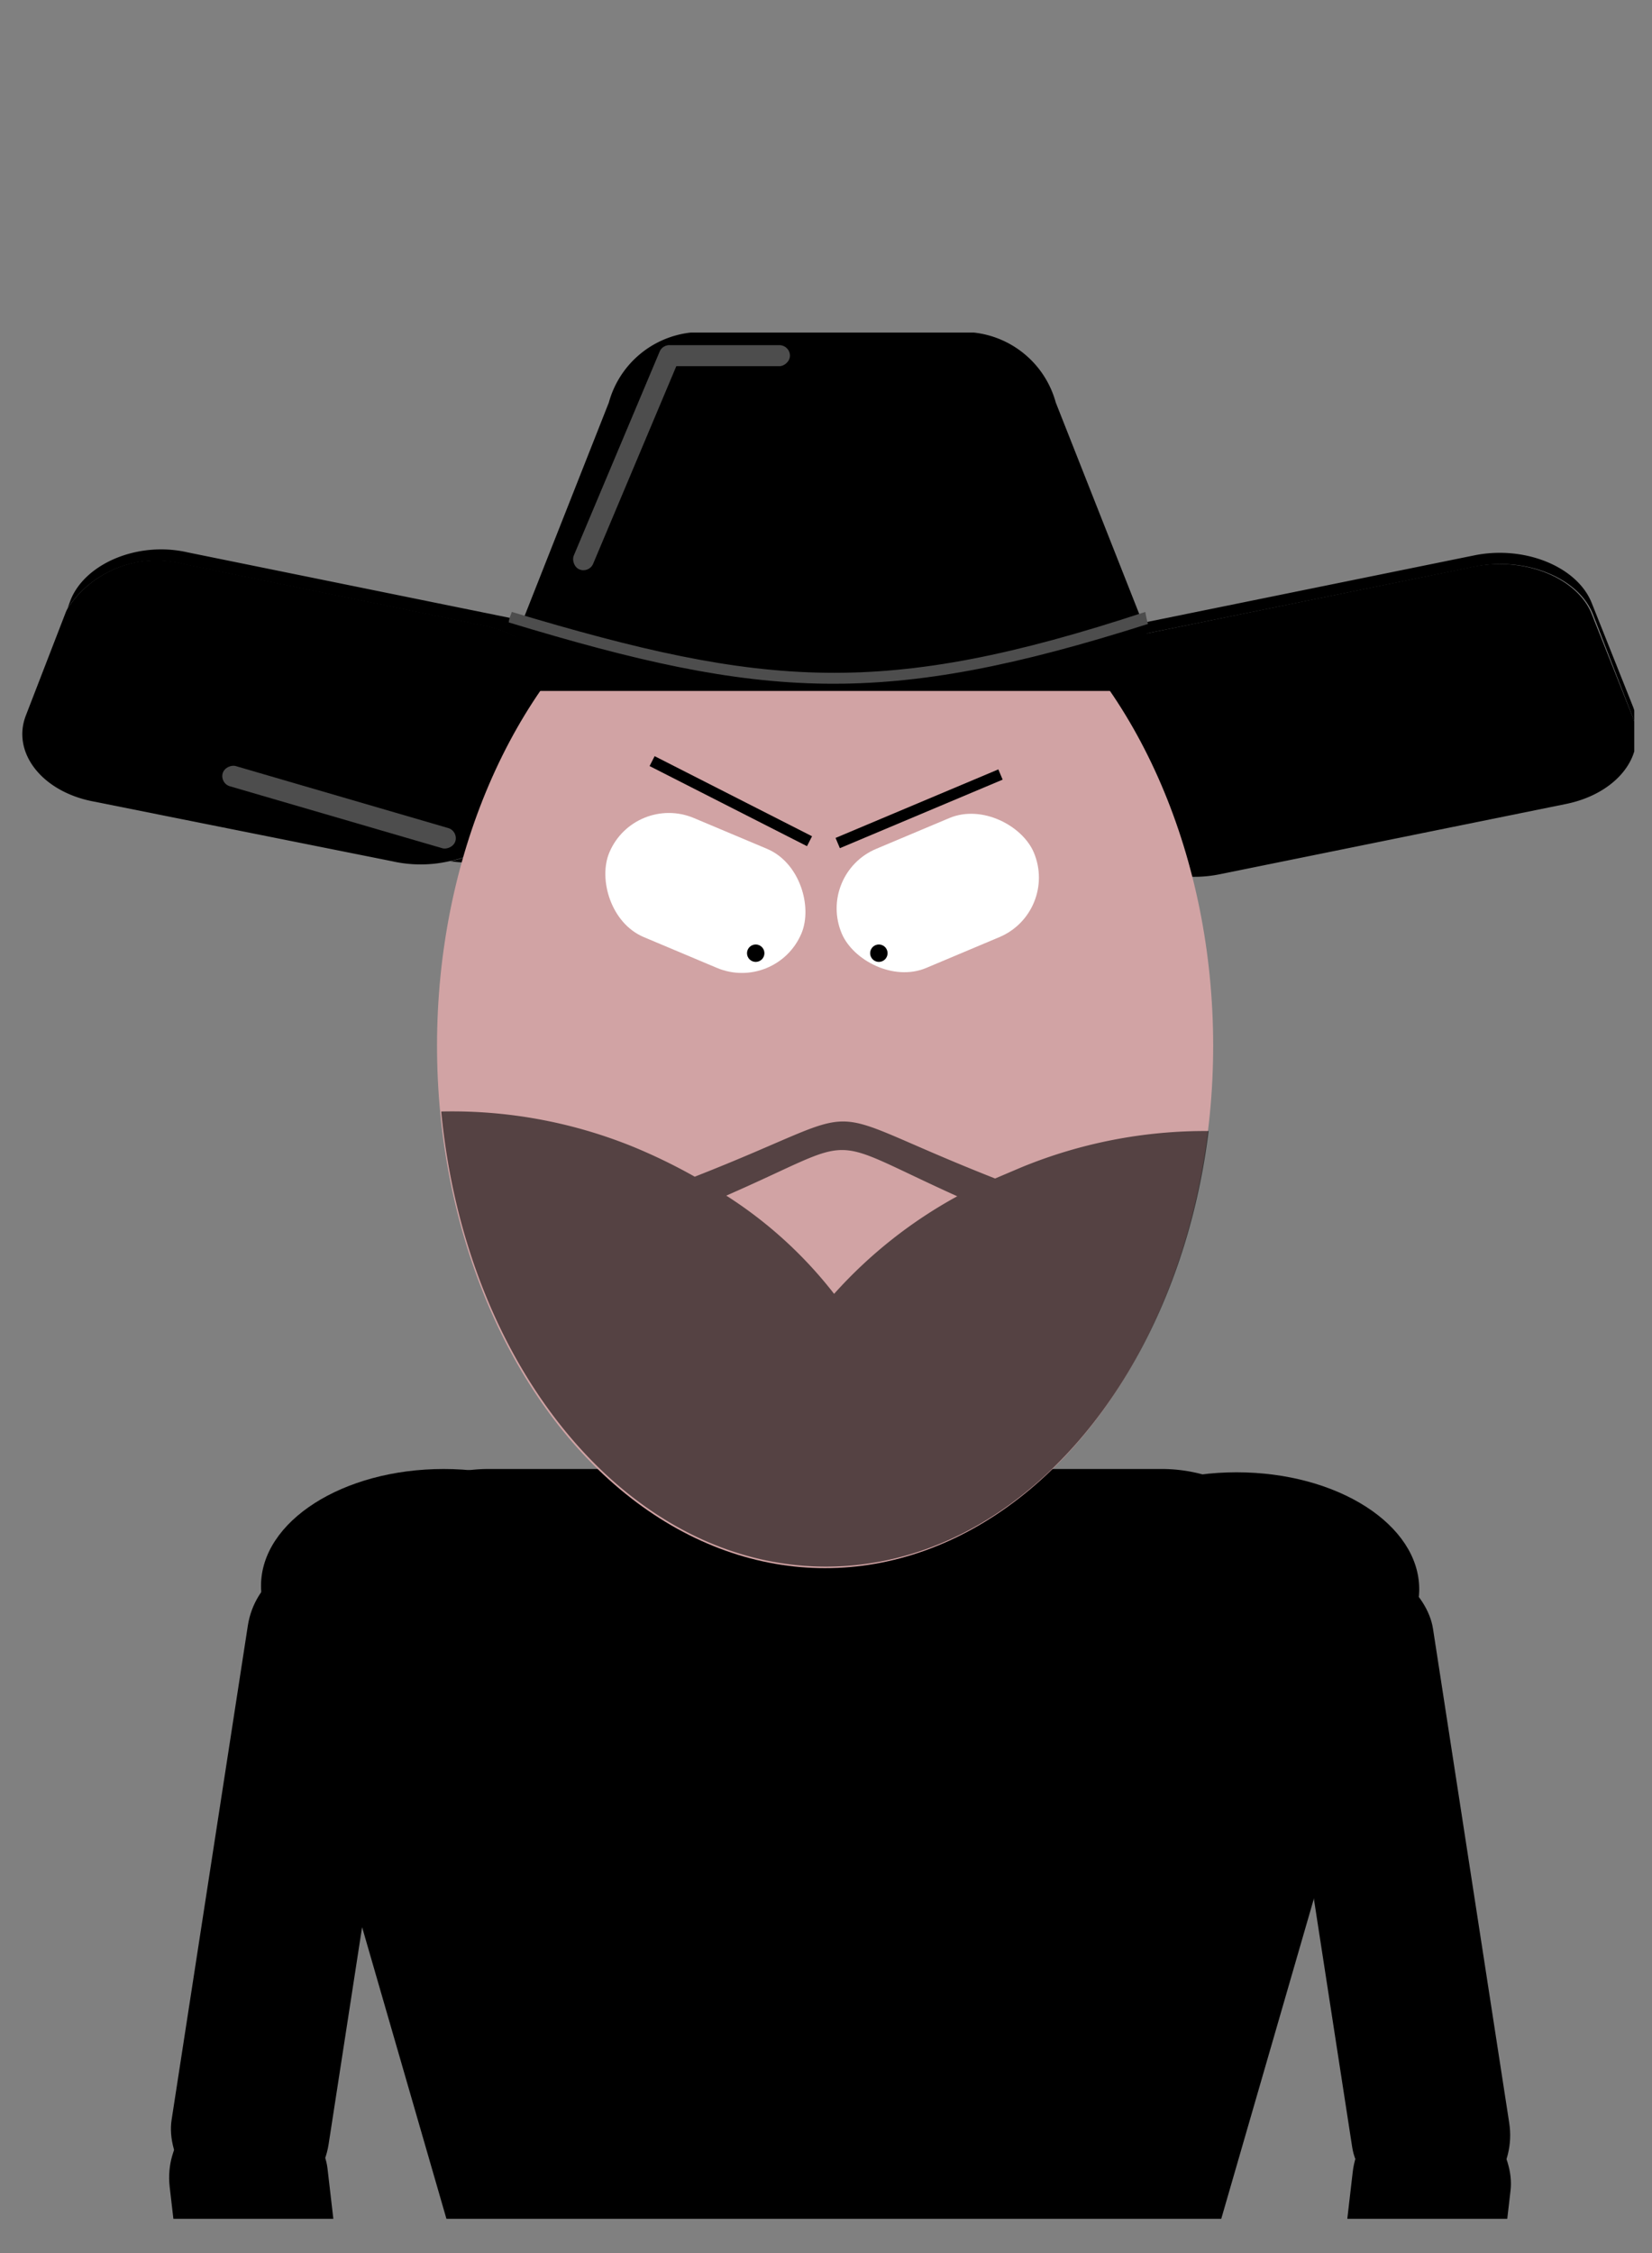 <svg id="Layer_1" data-name="Layer 1" xmlns="http://www.w3.org/2000/svg" xmlns:xlink="http://www.w3.org/1999/xlink" width="55" height="75" viewBox="0 0 55 75">
  <rect x="0" y="0" width="55" height="75" fill="#808080" stroke="none"/>
  <defs>
    <style>
      .cls-1 {
        fill: none;
      }

      .cls-2 {
        clip-path: url(#clip-path);
      }

      .cls-3 {
        fill: #d1a3a4;
      }

      .cls-4 {
        fill: #4d4d4d;
      }

      .cls-5 {
        fill: #fff;
      }

      .cls-6 {
        opacity: 0.59;
      }
    </style>
    <clipPath id="clip-path">
      <rect class="cls-1" x="0.52" y="1.39" width="53.89" height="72.47"/>
    </clipPath>
  </defs>
  <g id="Bad_cowboy" data-name="Bad cowboy">
    <g class="cls-2">
      <g>
        <g>
          <path d="M38.67,48.9H16.26a5.2,5.2,0,0,0-5.2,5.2v6.61l8.15,28.18h17.1l7.57-26.16V54.1A5.2,5.2,0,0,0,38.67,48.9Z"/>
          <g>
            <rect x="6.95" y="51.77" width="5.29" height="21.95" rx="2.65" transform="translate(9.68 -0.73) rotate(8.77)"/>
            <rect x="6.66" y="69.79" width="5.29" height="23.21" rx="2.65" transform="translate(27.92 161.17) rotate(173.39)"/>
            <ellipse cx="14.77" cy="52.79" rx="6.08" ry="3.89"/>
          </g>
          <g>
            <rect x="43.7" y="51.88" width="5.29" height="21.95" rx="2.65" transform="translate(101.75 117.9) rotate(171.23)"/>
            <rect x="43.99" y="69.9" width="5.29" height="23.21" rx="2.65" transform="translate(9.69 -4.83) rotate(6.61)"/>
            <ellipse cx="41.17" cy="52.9" rx="6.08" ry="3.89"/>
          </g>
        </g>
        <g>
          <path d="M37.57,21.21l11.54-2.35c1.69-.34,3.46.38,3.93,1.6l1.33,3.44a2.07,2.07,0,0,1,.1.43,1.69,1.69,0,0,0-.1-.8L53,20.09c-.47-1.22-2.24-1.95-3.93-1.6L37.57,20.83c-1.49.31-2.44,1.35-2.31,2.43A2.63,2.63,0,0,1,37.57,21.21Z"/>
          <path d="M54.37,23.9,53,20.46c-.47-1.22-2.24-1.94-3.93-1.6L37.57,21.21a2.63,2.63,0,0,0-2.31,2.05,1.72,1.72,0,0,0,.1.8l1.33,3.44c.47,1.22,2.24,1.95,3.93,1.6l11.53-2.34c1.5-.31,2.45-1.35,2.32-2.43A2.07,2.07,0,0,0,54.37,23.9Z"/>
        </g>
        <g>
          <path d="M17.77,20.73,6.26,18.39C4.58,18,2.81,18.77,2.34,20l-.09.25a3.54,3.54,0,0,1,3.86-1.47l10,2.05c1.68.34,2.68,1.63,2.2,2.85L17,27.11a2.83,2.83,0,0,1-2,1.56c1.6.23,3.22-.48,3.67-1.64L20,23.59C20.44,22.36,19.45,21.08,17.77,20.73Z"/>
          <path d="M17,27.11l1.32-3.44c.48-1.22-.52-2.51-2.2-2.85l-10-2.05a3.54,3.54,0,0,0-3.86,1.47.91.91,0,0,0-.07.14L.86,23.82c-.47,1.22.52,2.51,2.2,2.85l10,2a4.29,4.29,0,0,0,1.89,0A2.83,2.83,0,0,0,17,27.11Z"/>
        </g>
        <rect x="14.55" y="21.52" width="27.08" height="4.41" rx="2.2"/>
        <ellipse class="cls-3" cx="27.47" cy="34.81" rx="12.92" ry="17.39"/>
        <path d="M38.94,23,35.15,13.4a3.19,3.19,0,0,0-2.73-2.33H23a3.19,3.19,0,0,0-2.73,2.33L16.48,23Z"/>
        <path class="cls-4" d="M38.22,20.77c-8.77,2.79-12.79,2.53-21.28-.05,0-.12.06-.23.1-.35,8.43,2.53,12.38,2.87,21.09,0C38.16,20.53,38.18,20.65,38.22,20.77Z"/>
        <rect class="cls-4" x="20.51" y="11.2" width="0.7" height="8.07" rx="0.35" transform="translate(7.54 -6.9) rotate(22.83)"/>
        <rect class="cls-4" x="23.82" y="9.71" width="0.7" height="4.25" rx="0.35" transform="translate(36.01 -12.33) rotate(90)"/>
        <rect class="cls-4" x="10.95" y="22.89" width="0.7" height="8.07" rx="0.35" transform="matrix(-0.28, 0.96, -0.96, -0.28, 40.3, 23.56)"/>
        <rect class="cls-5" x="20.02" y="27.58" width="6.94" height="4.3" rx="2.15" transform="translate(13.37 -6.79) rotate(22.83)"/>
        <rect class="cls-5" x="27.76" y="27.58" width="6.94" height="4.3" rx="2.15" transform="translate(71.54 45.01) rotate(157.17)"/>
        <circle cx="25.16" cy="31.73" r="0.29"/>
        <circle cx="29.26" cy="31.73" r="0.29"/>
        <rect x="27.66" y="26.74" width="5.88" height="0.37" transform="translate(-8.05 13.98) rotate(-22.83)"/>
        <rect x="21.39" y="26.48" width="5.88" height="0.37" transform="translate(14.74 -8.13) rotate(26.97)"/>
        <path class="cls-6" d="M14.69,37c.81,8.54,6.24,15.15,12.81,15.15,6.41,0,11.72-6.27,12.74-14.5A16.09,16.09,0,0,0,34,38.86l-.87.37c-6.4-2.52-3.72-2.52-10-.06a18.57,18.57,0,0,0-2.06-1A16,16,0,0,0,14.69,37Zm17.22,2.8a15.44,15.44,0,0,0-4.14,3.27,14.24,14.24,0,0,0-3.59-3.27C28.78,37.79,27.28,37.75,31.91,39.84Z"/>
      </g>
    </g>
  </g>
</svg>
